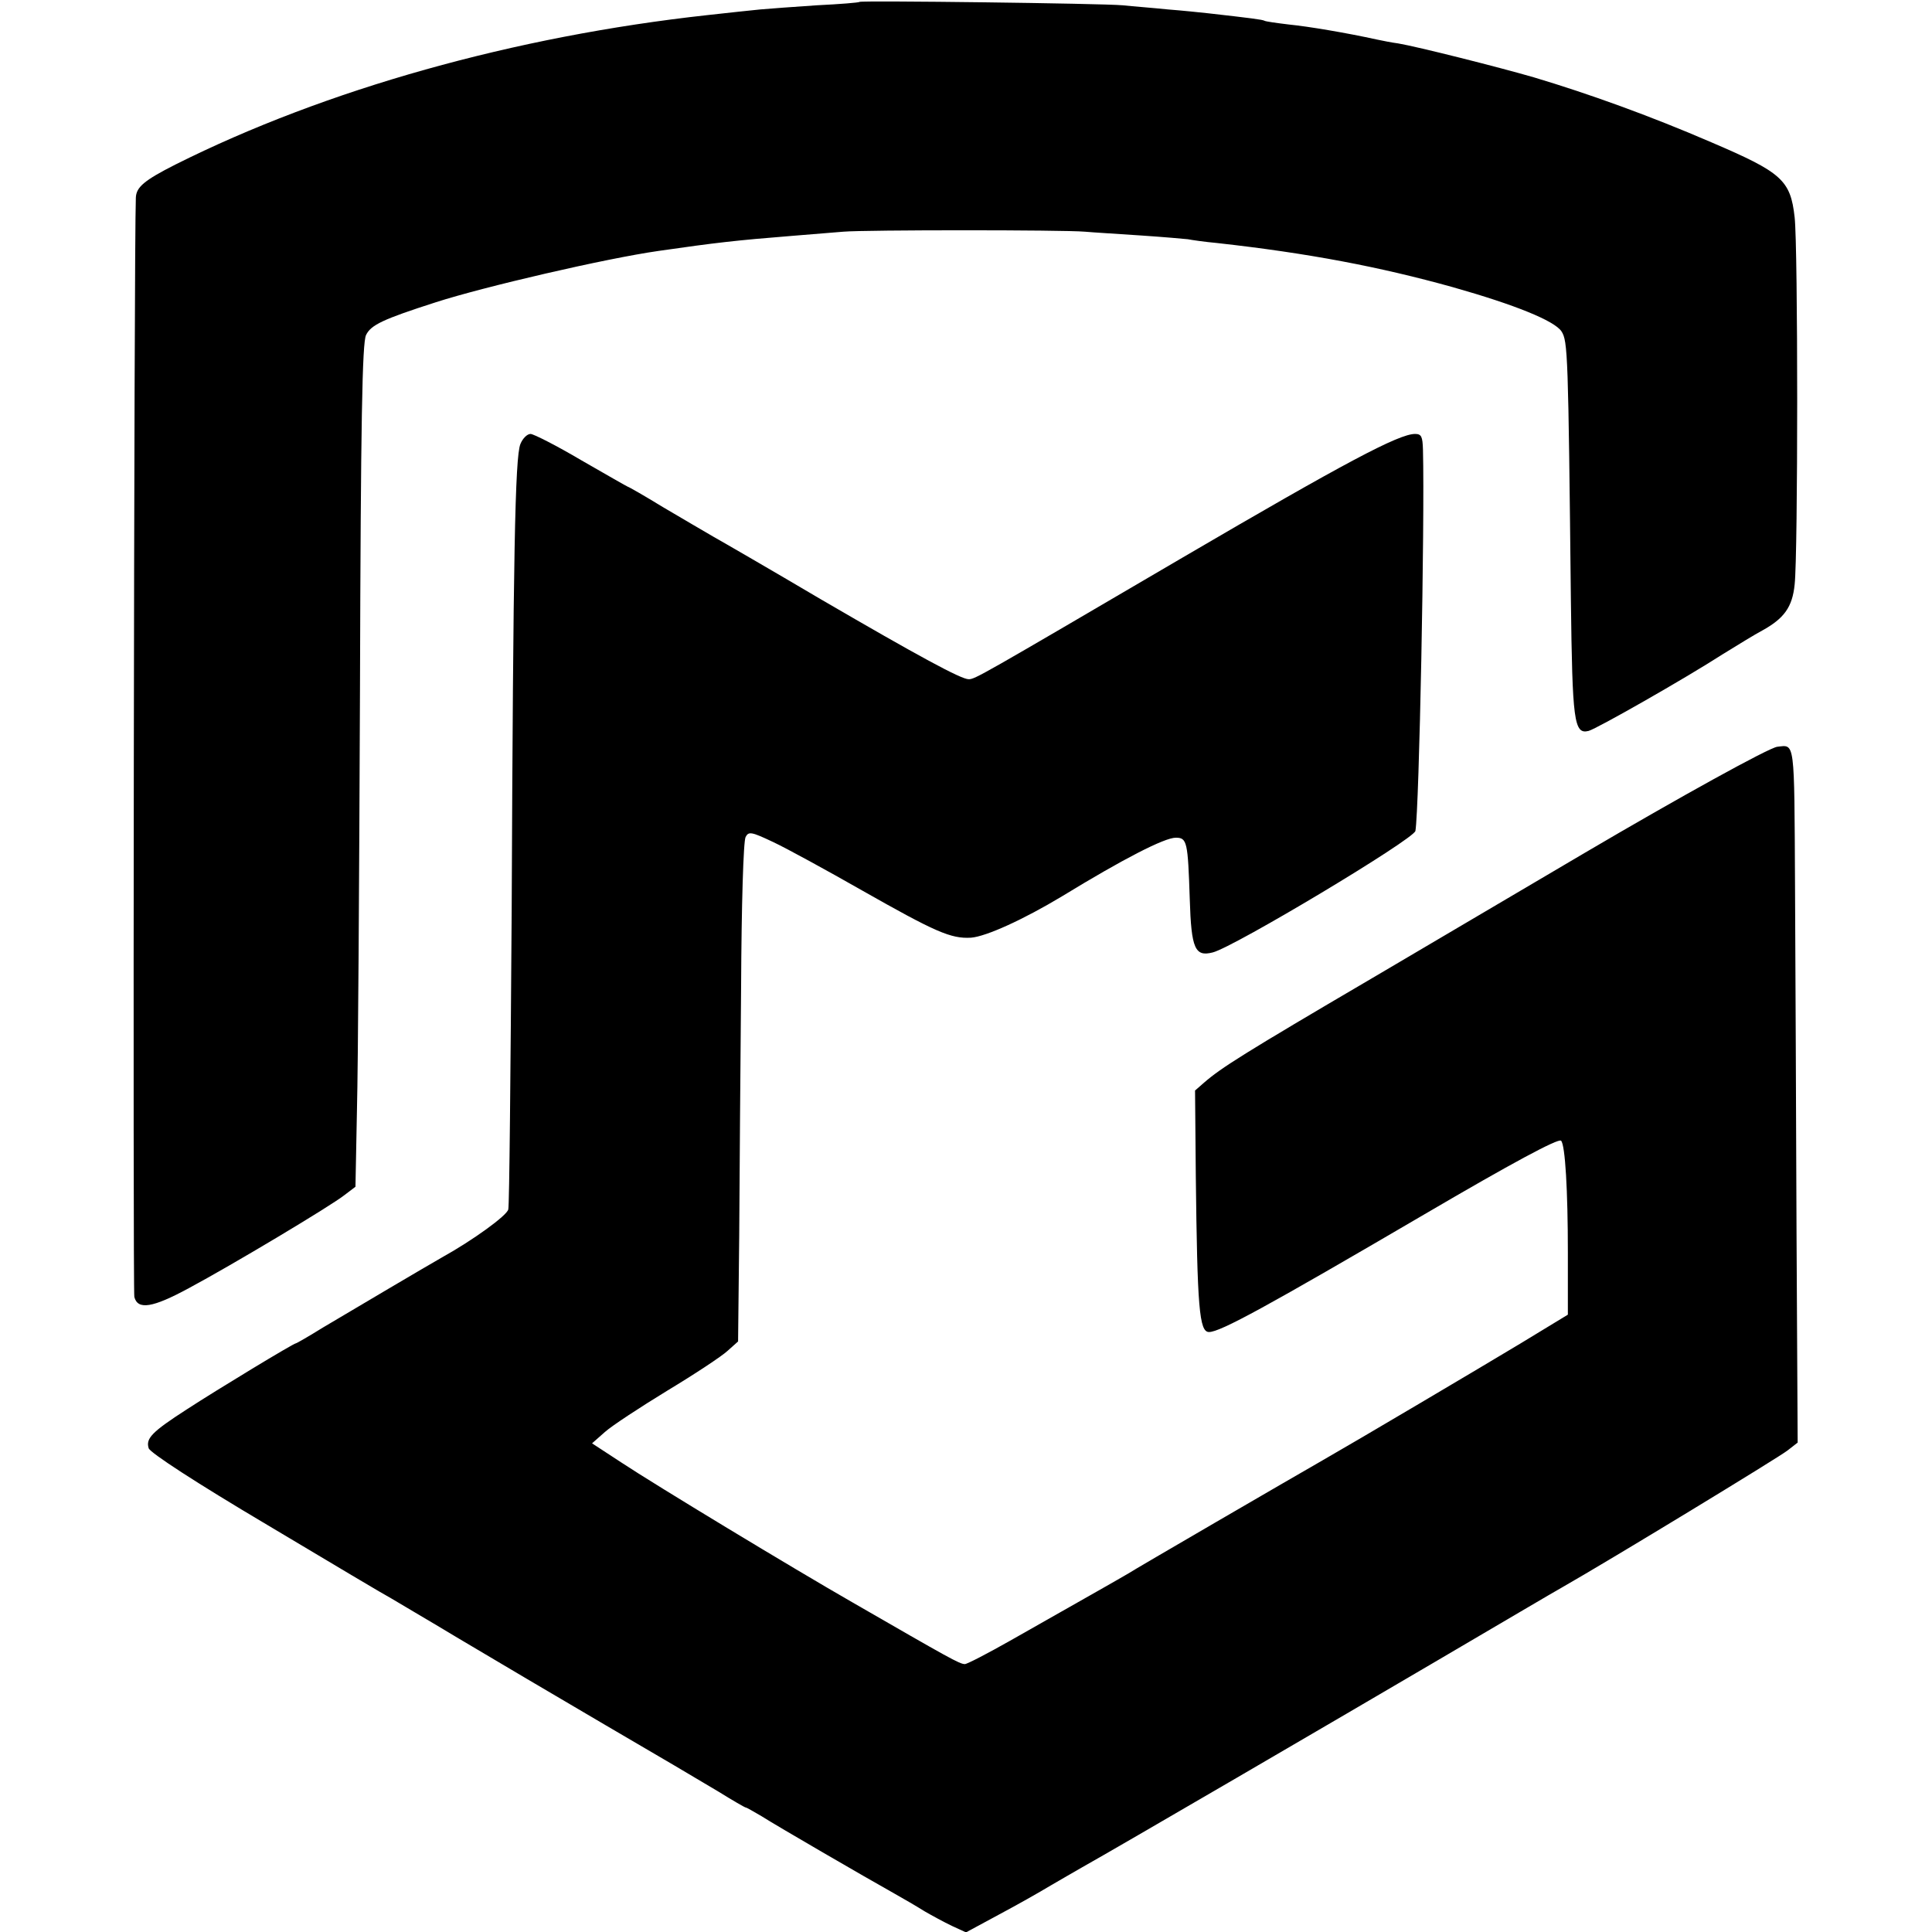<svg version="1" xmlns="http://www.w3.org/2000/svg" width="682.667" height="682.667" viewBox="0 0 512 512"><path d="M227.8.5c-.2.2-5.2.6-11.3.9-6 .4-12.8.9-15 1.1-2.2.2-8.5.9-14 1.5-51.1 5.6-101.3 19.7-141 39.6-8.3 4.2-10.4 6-10.5 8.8-.5 13.3-.8 289.7-.4 291.3.9 3.5 4.8 2.9 14.4-2.3 11.4-6.1 37.8-21.9 41.3-24.7l2.9-2.2.4-20.5c.3-11.3.6-61.5.8-111.5.2-71.3.6-91.6 1.6-93.7 1.3-2.7 4.5-4.2 18.5-8.7 12.7-4.1 45-11.6 59-13.6 15.3-2.2 20.5-2.8 35.5-4 4.7-.4 10.8-.9 13.5-1.1 5.9-.5 58.2-.5 64 0 2.2.2 8.9.6 14.8 1 6 .4 11.6.9 12.5 1 1 .2 4.4.7 7.7 1 24.3 2.7 43.1 6.3 62.5 11.7 16.6 4.7 26.9 8.9 28.8 11.7 1.7 2.6 1.8 6 2.5 71.2.4 32.1.8 35.7 4.7 34.7 2.2-.6 25.4-13.8 35.5-20.3 3.9-2.4 8.6-5.3 10.5-6.3 5.8-3.2 8-6.2 8.6-12.2.9-8 .9-89.3 0-97.3-1.1-9.9-3.4-11.9-22.1-19.9-16.2-7-32.6-12.9-47-17.2-9.3-2.7-30.7-8.1-36-9-1.6-.2-4.1-.7-5.5-1-8.2-1.8-18.3-3.5-23.4-4-3.3-.4-6.2-.8-6.5-1-.5-.3-3.6-.7-15.1-2-1.9-.2-6.6-.7-10.5-1-3.8-.4-9.2-.8-12-1.1C292 .9 228.3.1 227.8.5z"/><path d="M137.9 117.7c-1.4 3.6-1.9 28.9-2.3 123.8-.3 42.3-.6 77.9-.9 79-.3 1.6-9.4 8.2-17.7 12.8-3.7 2.1-23.5 13.8-31.4 18.5-3.7 2.3-7 4.2-7.2 4.2-.6 0-20.6 12.1-28.9 17.5-9.3 6-10.9 7.7-10.1 10.3.4 1.2 12.5 9.1 31.4 20.3 16.9 10.1 31.7 18.9 32.9 19.5 1.1.7 9.2 5.4 18 10.7 8.7 5.2 26.2 15.5 38.8 22.9 12.7 7.4 26.1 15.3 29.9 17.6 3.7 2.3 7 4.2 7.2 4.2.3 0 2.1 1.1 4.2 2.3 3.9 2.5 27.7 16.3 35.2 20.5 2.5 1.4 6.1 3.5 8 4.7 1.9 1.1 5.2 2.9 7.3 3.9l3.7 1.7 8.7-4.7c4.7-2.5 10.9-6 13.7-7.7 2.8-1.6 6.5-3.8 8.3-4.8 9.3-5.2 68.6-39.8 94.3-54.9 16.2-9.5 31.1-18.3 33.1-19.4 12.8-7.3 57.5-34.5 59.6-36.2l2.7-2.1-.3-55.4c-.1-30.5-.3-71.9-.4-92.2-.2-39.1 0-37.3-4.7-36.8-2.3.3-26 13.4-51 28.1-12.4 7.3-37.8 22.3-56.5 33.3-34.1 20-39.9 23.7-44.4 27.6l-2.4 2.1.2 22.7c.4 34.8.9 41.3 3.5 41.3 3 0 15.4-6.8 57.1-31.2 23.2-13.6 35.5-20.2 36.2-19.5 1.1 1.1 1.8 13.2 1.8 29.6v16.5L403 356c-10.8 6.5-43.4 25.8-52.5 31-8.2 4.7-50.2 29.1-51.5 30-.8.5-4.2 2.4-7.5 4.3-6.7 3.8-8.6 4.9-23.8 13.5-6 3.4-11.4 6.2-12 6.2-1.4 0-4.2-1.6-29.7-16.3-15.7-9-52.4-31.2-61.3-37.1l-7.8-5.1 3.4-3c1.9-1.7 9.4-6.6 16.6-11 7.3-4.4 14.4-9.1 15.9-10.5l2.8-2.5.3-28c.1-15.4.3-45.1.5-66 .1-21.5.6-38.7 1.2-39.7.8-1.5 1.5-1.4 7.4 1.4 3.6 1.7 14.2 7.5 23.5 12.8 19.4 11 23.5 12.8 28.8 12.5 4-.3 13.9-4.8 24.2-11 16.2-9.9 27.1-15.5 30.1-15.5s3.2 1.1 3.7 16.3c.4 13.2 1.4 15.3 6.1 14.1 5.6-1.4 53.3-30 53.7-32.2 1-5.7 2.5-81.8 2-101-.1-3.5-.4-4.2-2.1-4.2-4.3 0-18.6 7.6-61.5 32.7-54.1 31.7-55.1 32.3-56.8 32.3-2 0-13.1-6-39.2-21.2-13.2-7.8-26-15.2-28.5-16.6-2.4-1.4-8.4-4.9-13.3-7.8-4.9-3-9.1-5.4-9.3-5.4-.1 0-5.7-3.2-12.3-7-6.6-3.9-12.7-7-13.5-7-.9 0-2.1 1.2-2.7 2.7z"/></svg>